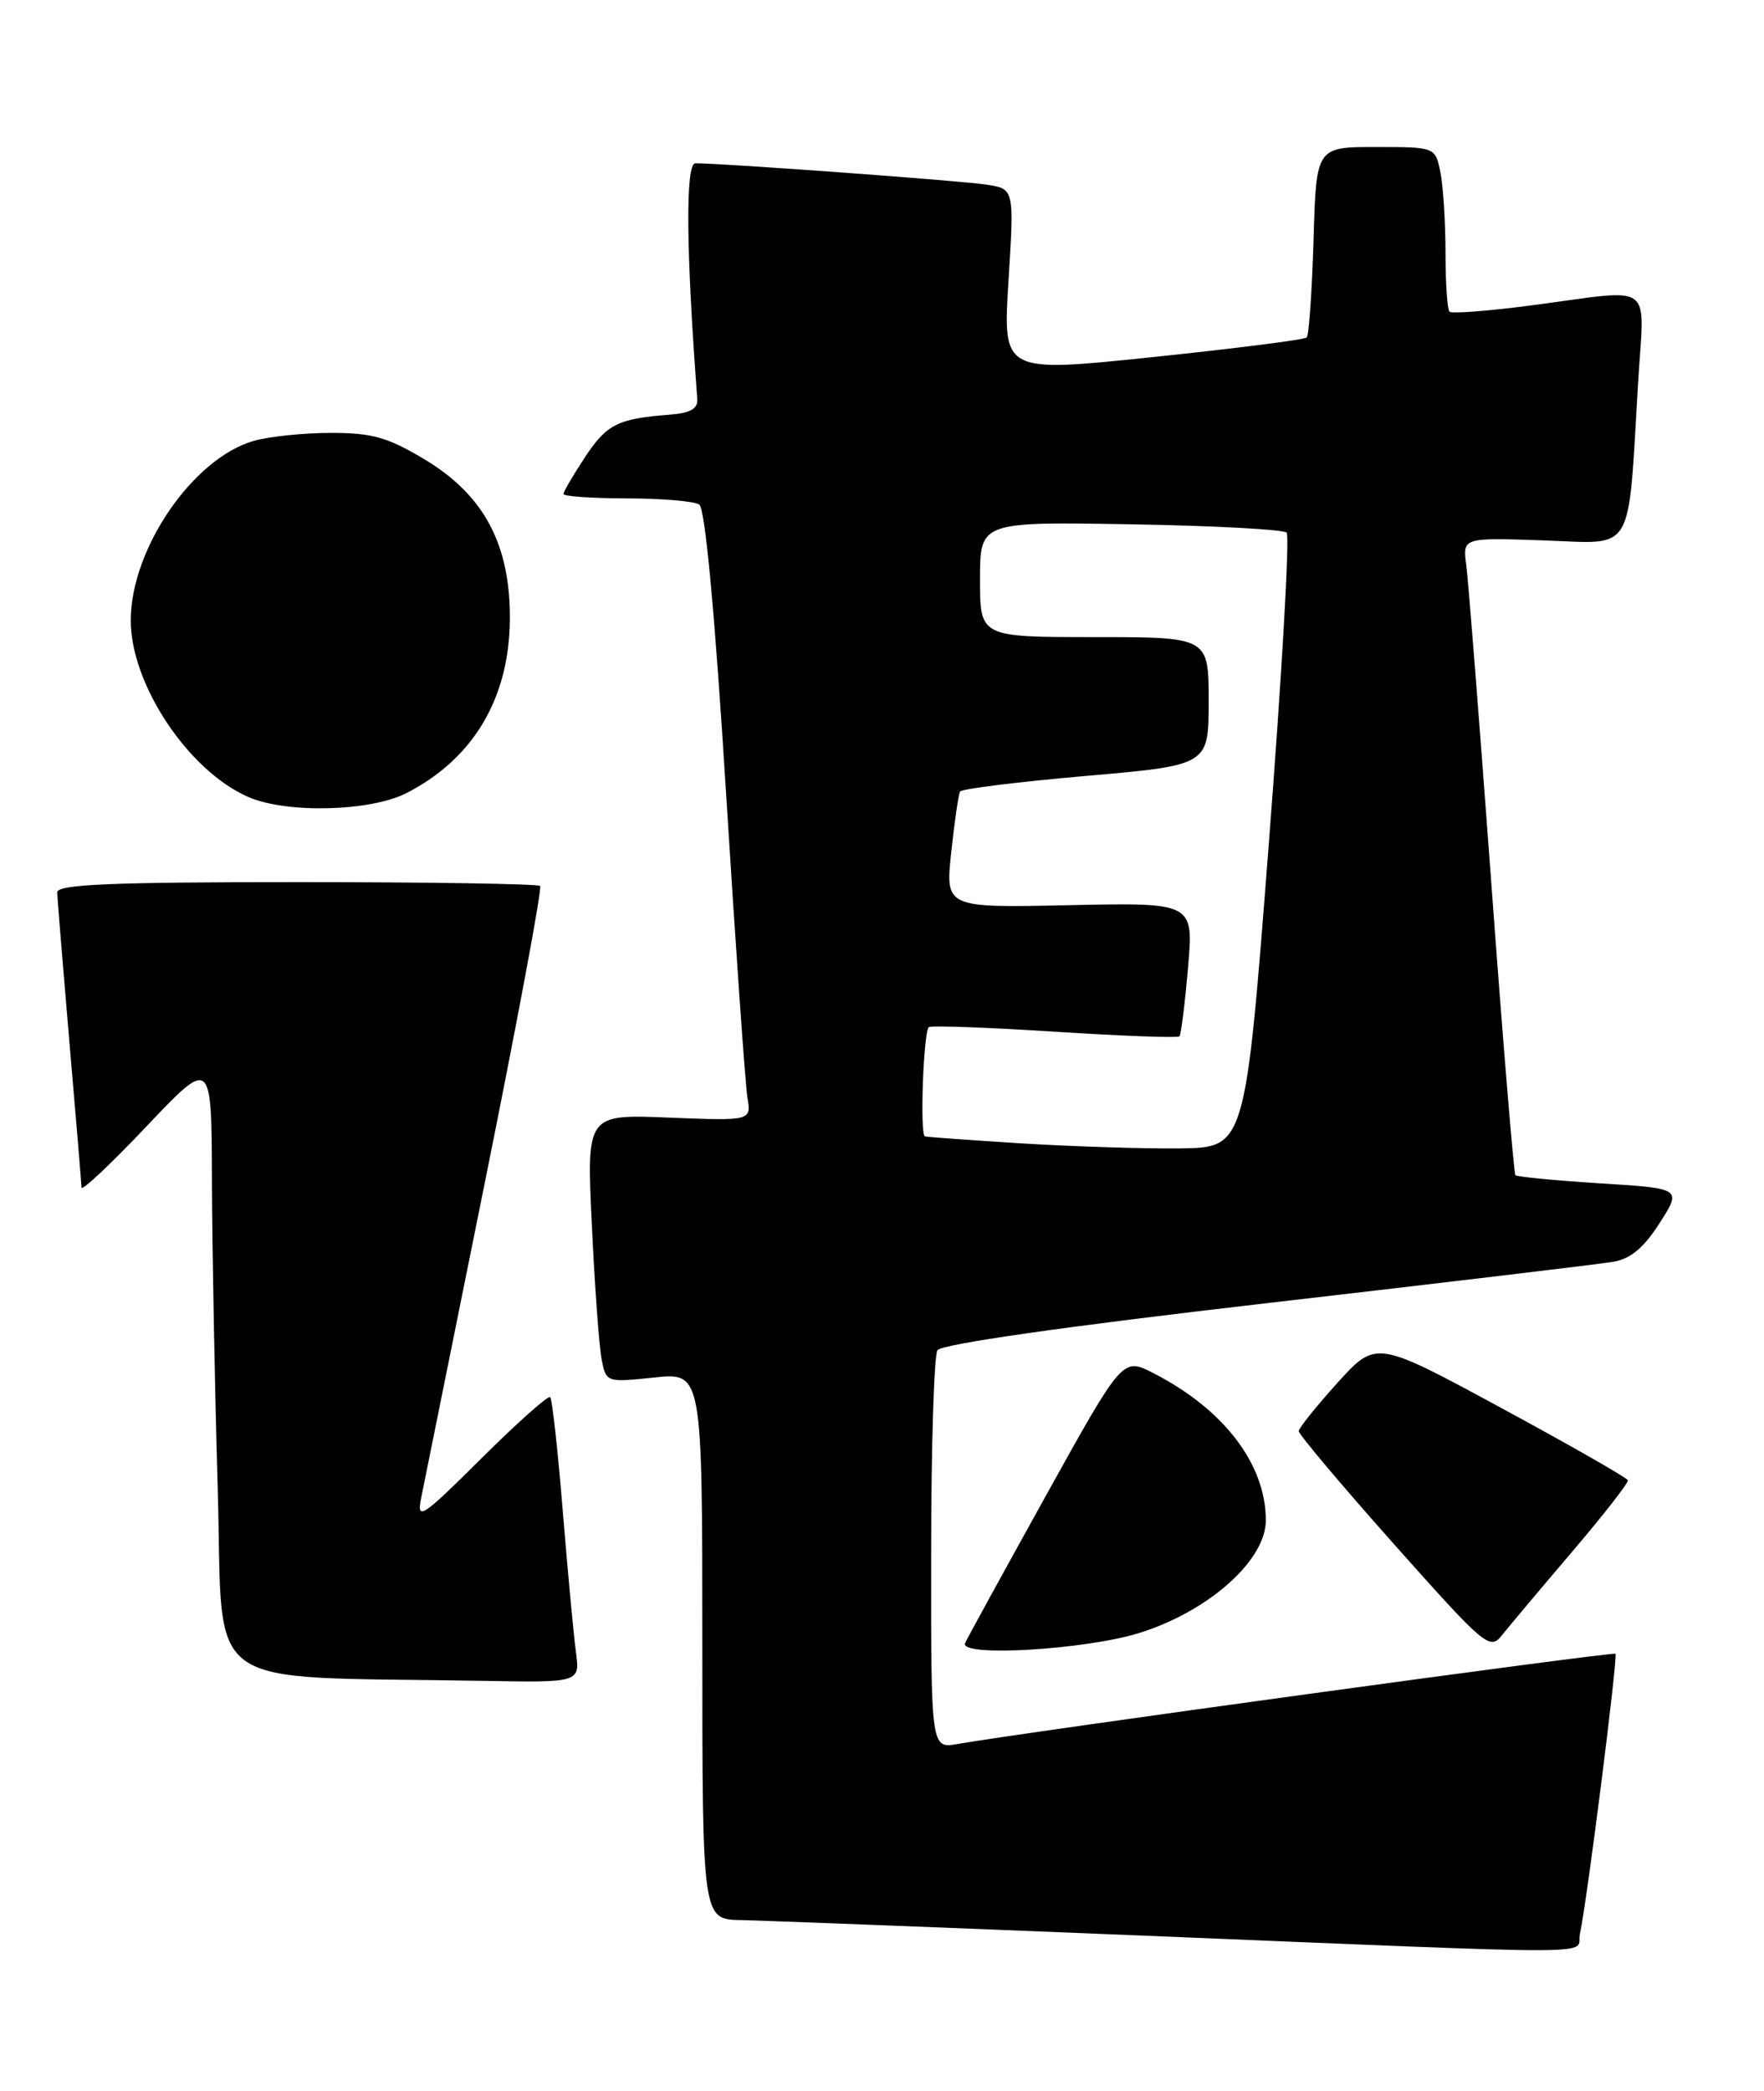 <?xml version="1.0" encoding="UTF-8" standalone="no"?>
<!DOCTYPE svg PUBLIC "-//W3C//DTD SVG 1.1//EN" "http://www.w3.org/Graphics/SVG/1.1/DTD/svg11.dtd" >
<svg xmlns="http://www.w3.org/2000/svg" xmlns:xlink="http://www.w3.org/1999/xlink" version="1.1" viewBox="0 0 216 256">
 <g >
 <path fill="currentColor"
d=" M 193.46 236.75 C 194.31 232.96 198.13 202.80 197.81 202.47 C 197.53 202.20 125.42 212.09 117.25 213.52 C 114.00 214.09 114.00 214.09 114.02 190.30 C 114.02 177.21 114.37 165.97 114.79 165.31 C 115.26 164.57 130.27 162.42 155.02 159.56 C 176.73 157.05 195.85 154.77 197.50 154.49 C 199.66 154.13 201.26 152.80 203.22 149.74 C 205.93 145.50 205.93 145.50 195.93 144.88 C 190.42 144.53 185.76 144.08 185.56 143.88 C 185.37 143.67 184.03 127.53 182.60 108.00 C 181.16 88.47 179.79 71.00 179.54 69.16 C 179.10 65.82 179.10 65.82 188.99 66.16 C 200.30 66.55 199.30 68.23 200.59 46.75 C 201.34 34.29 202.82 35.37 187.74 37.36 C 182.37 38.07 177.76 38.43 177.49 38.16 C 177.22 37.89 177.00 34.65 177.00 30.96 C 177.00 27.27 176.72 22.84 176.38 21.12 C 175.75 18.00 175.75 18.00 168.46 18.00 C 161.17 18.00 161.17 18.00 160.84 29.42 C 160.65 35.70 160.28 41.06 160.00 41.32 C 159.72 41.59 151.24 42.67 141.14 43.72 C 122.78 45.64 122.78 45.64 123.49 34.38 C 124.19 23.13 124.19 23.13 120.84 22.61 C 117.80 22.13 88.34 19.98 85.15 19.99 C 83.92 20.00 84.00 30.54 85.38 48.83 C 85.47 50.05 84.55 50.57 82.00 50.77 C 75.64 51.26 74.31 51.93 71.64 55.96 C 70.19 58.16 69.00 60.19 69.00 60.48 C 69.00 60.77 72.49 61.01 76.75 61.02 C 81.01 61.02 85.00 61.36 85.62 61.77 C 86.34 62.24 87.52 74.88 88.90 97.00 C 90.08 115.97 91.26 132.79 91.52 134.37 C 92.00 137.23 92.00 137.23 81.91 136.83 C 71.82 136.42 71.82 136.42 72.47 149.96 C 72.82 157.41 73.36 164.80 73.66 166.38 C 74.22 169.26 74.23 169.26 80.11 168.65 C 86.00 168.03 86.00 168.03 86.00 201.52 C 86.00 235.00 86.00 235.00 90.75 235.08 C 93.36 235.13 115.08 235.97 139.00 236.94 C 198.89 239.39 192.87 239.41 193.46 236.75 Z  M 70.52 202.25 C 70.24 200.19 69.52 192.43 68.91 185.00 C 68.31 177.57 67.61 171.30 67.37 171.05 C 67.14 170.81 63.34 174.18 58.95 178.55 C 51.71 185.75 51.01 186.22 51.55 183.50 C 51.88 181.85 55.40 164.40 59.38 144.72 C 63.35 125.04 66.40 108.73 66.14 108.47 C 65.88 108.21 52.47 108.00 36.33 108.00 C 13.53 108.00 7.00 108.28 7.01 109.25 C 7.02 109.94 7.69 118.15 8.49 127.50 C 9.30 136.85 9.97 144.90 9.98 145.39 C 9.99 145.88 13.58 142.51 17.95 137.89 C 25.91 129.50 25.91 129.50 25.95 144.59 C 25.98 152.89 26.30 169.86 26.66 182.31 C 27.40 207.64 23.95 205.16 59.26 205.79 C 71.02 206.00 71.02 206.00 70.52 202.25 Z  M 139.43 199.95 C 147.94 197.32 155.00 191.06 155.00 186.14 C 155.00 179.25 149.84 172.51 141.20 168.10 C 137.46 166.19 137.46 166.19 127.98 183.28 C 122.77 192.68 118.35 200.73 118.17 201.18 C 117.47 202.89 132.81 201.99 139.43 199.95 Z  M 192.50 189.99 C 196.35 185.47 199.43 181.53 199.33 181.23 C 199.24 180.93 192.27 176.95 183.83 172.38 C 168.50 164.08 168.50 164.08 163.78 169.29 C 161.19 172.16 159.05 174.82 159.03 175.21 C 159.01 175.59 164.26 181.82 170.68 189.04 C 181.91 201.65 182.43 202.08 183.93 200.18 C 184.80 199.09 188.65 194.51 192.50 189.99 Z  M 49.79 97.09 C 57.93 92.91 62.32 85.56 62.43 75.97 C 62.53 66.74 59.31 60.64 52.00 56.25 C 47.48 53.54 45.59 53.00 40.54 53.00 C 37.21 53.00 32.94 53.44 31.06 53.98 C 23.62 56.12 16.03 67.19 16.01 75.93 C 15.99 83.76 23.06 94.38 30.41 97.58 C 35.11 99.62 45.37 99.36 49.79 97.09 Z  M 125.00 139.98 C 118.67 139.58 113.39 139.20 113.25 139.13 C 112.61 138.80 113.09 126.07 113.75 125.74 C 114.16 125.54 121.15 125.80 129.28 126.32 C 137.42 126.84 144.23 127.09 144.42 126.88 C 144.62 126.67 145.09 122.90 145.47 118.50 C 146.17 110.50 146.17 110.50 130.96 110.82 C 115.75 111.15 115.75 111.15 116.48 104.32 C 116.88 100.57 117.37 97.23 117.56 96.91 C 117.76 96.58 124.69 95.72 132.96 95.00 C 148.00 93.69 148.00 93.69 148.00 85.85 C 148.00 78.00 148.00 78.00 134.00 78.00 C 120.00 78.00 120.00 78.00 120.00 70.94 C 120.00 63.88 120.00 63.88 138.42 64.19 C 148.55 64.36 157.16 64.82 157.55 65.21 C 157.94 65.60 156.96 82.70 155.37 103.21 C 152.49 140.50 152.49 140.50 144.49 140.60 C 140.10 140.65 131.32 140.37 125.00 139.98 Z "/>
</g>
</svg>